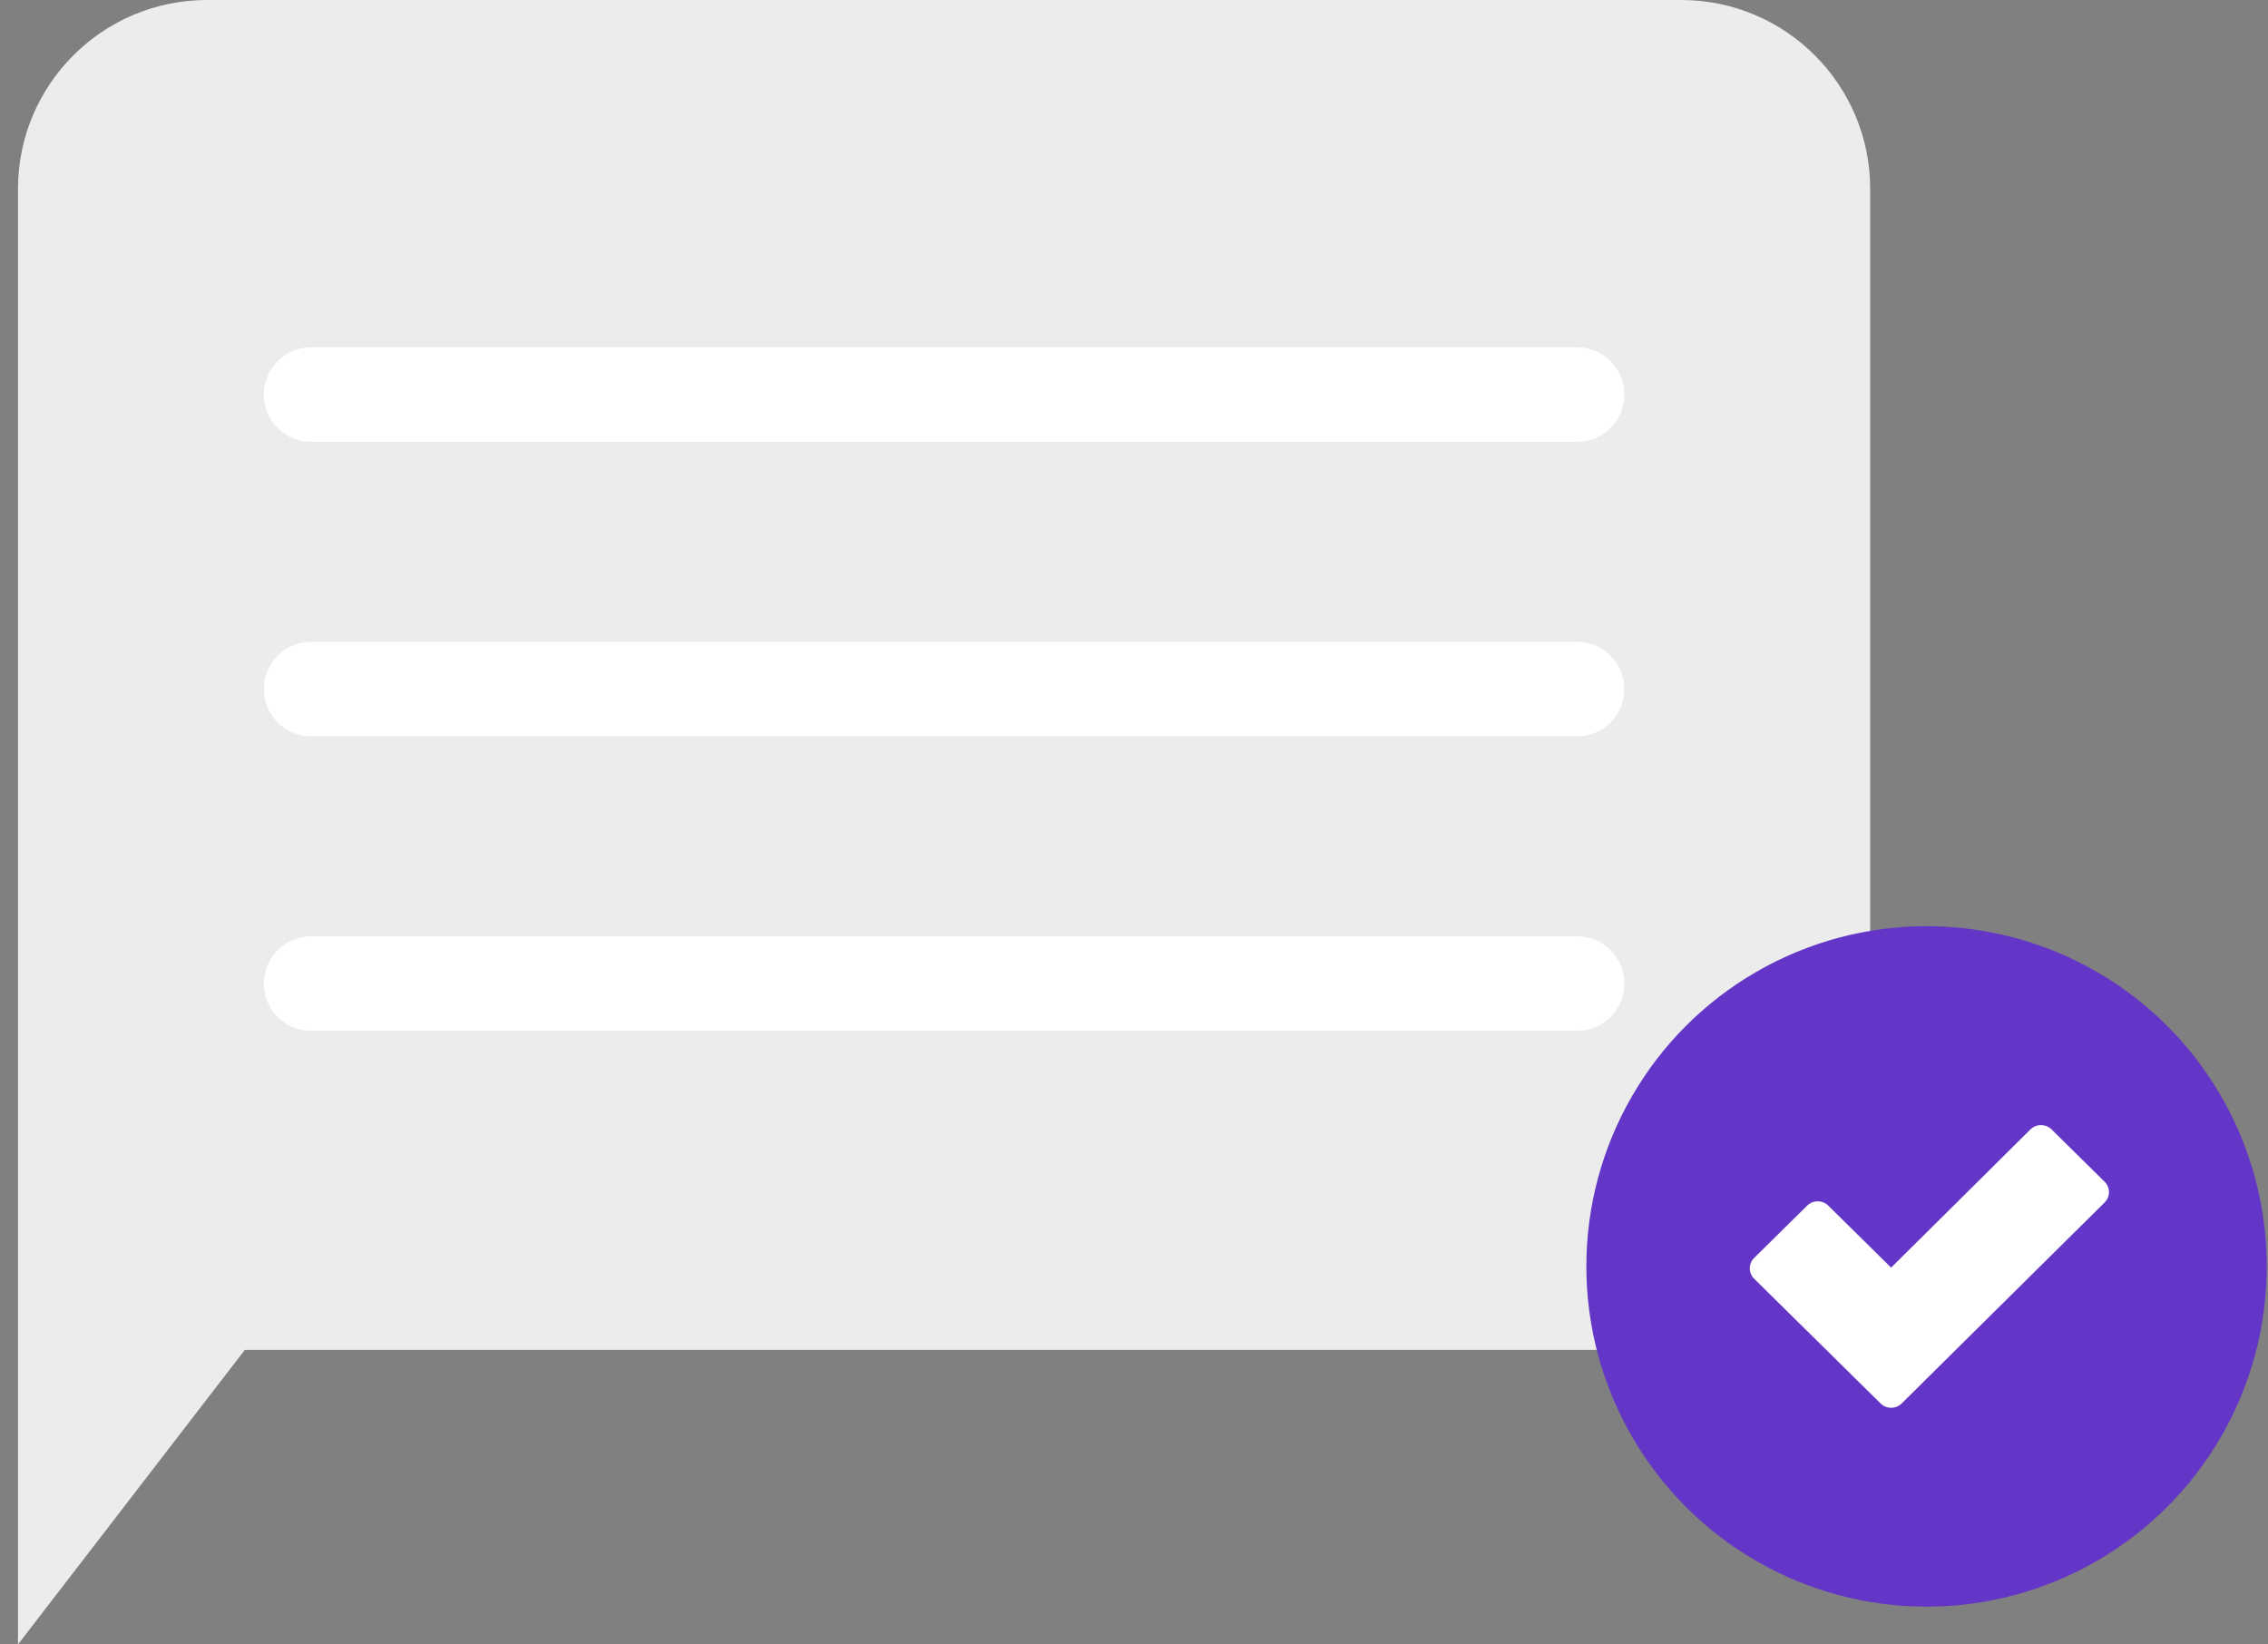 <svg width="120" height="87" viewBox="0 0 120 87" fill="none" xmlns="http://www.w3.org/2000/svg">
<rect x="0" y="0" width="120" height="87" fill="#808080" stroke="none"/>
<path fill-rule="evenodd" clip-rule="evenodd" d="M10.952 0C5.429 0 0.952 4.477 0.952 10V57.134V61.418V87L12.952 71.418H88.952C94.475 71.418 98.952 66.941 98.952 61.418V10C98.952 4.477 94.475 0 88.952 0H10.952Z" fill="#ECECEC"/>
<line x1="16.46" y1="20.873" x2="83.443" y2="20.873" stroke="white" stroke-width="5" stroke-linecap="round"/>
<line x1="16.46" y1="36.455" x2="83.443" y2="36.455" stroke="white" stroke-width="5" stroke-linecap="round"/>
<line x1="16.46" y1="52.037" x2="83.443" y2="52.037" stroke="white" stroke-width="5" stroke-linecap="round"/>
<circle cx="101.934" cy="67" r="18" fill="#6436C7"/>
<path fill-rule="evenodd" clip-rule="evenodd" d="M111.354 62.518L108.548 59.75C108.24 59.447 107.741 59.447 107.433 59.75L100.06 67.064L96.733 63.783C96.425 63.48 95.926 63.48 95.618 63.783L92.812 66.551C92.664 66.697 92.581 66.895 92.581 67.101C92.581 67.307 92.664 67.505 92.812 67.651L99.502 74.25C99.656 74.402 99.858 74.478 100.06 74.478C100.261 74.478 100.463 74.402 100.617 74.25L111.354 63.618C111.502 63.472 111.585 63.274 111.585 63.068C111.585 62.862 111.502 62.664 111.354 62.518Z" fill="white"/>
</svg>
